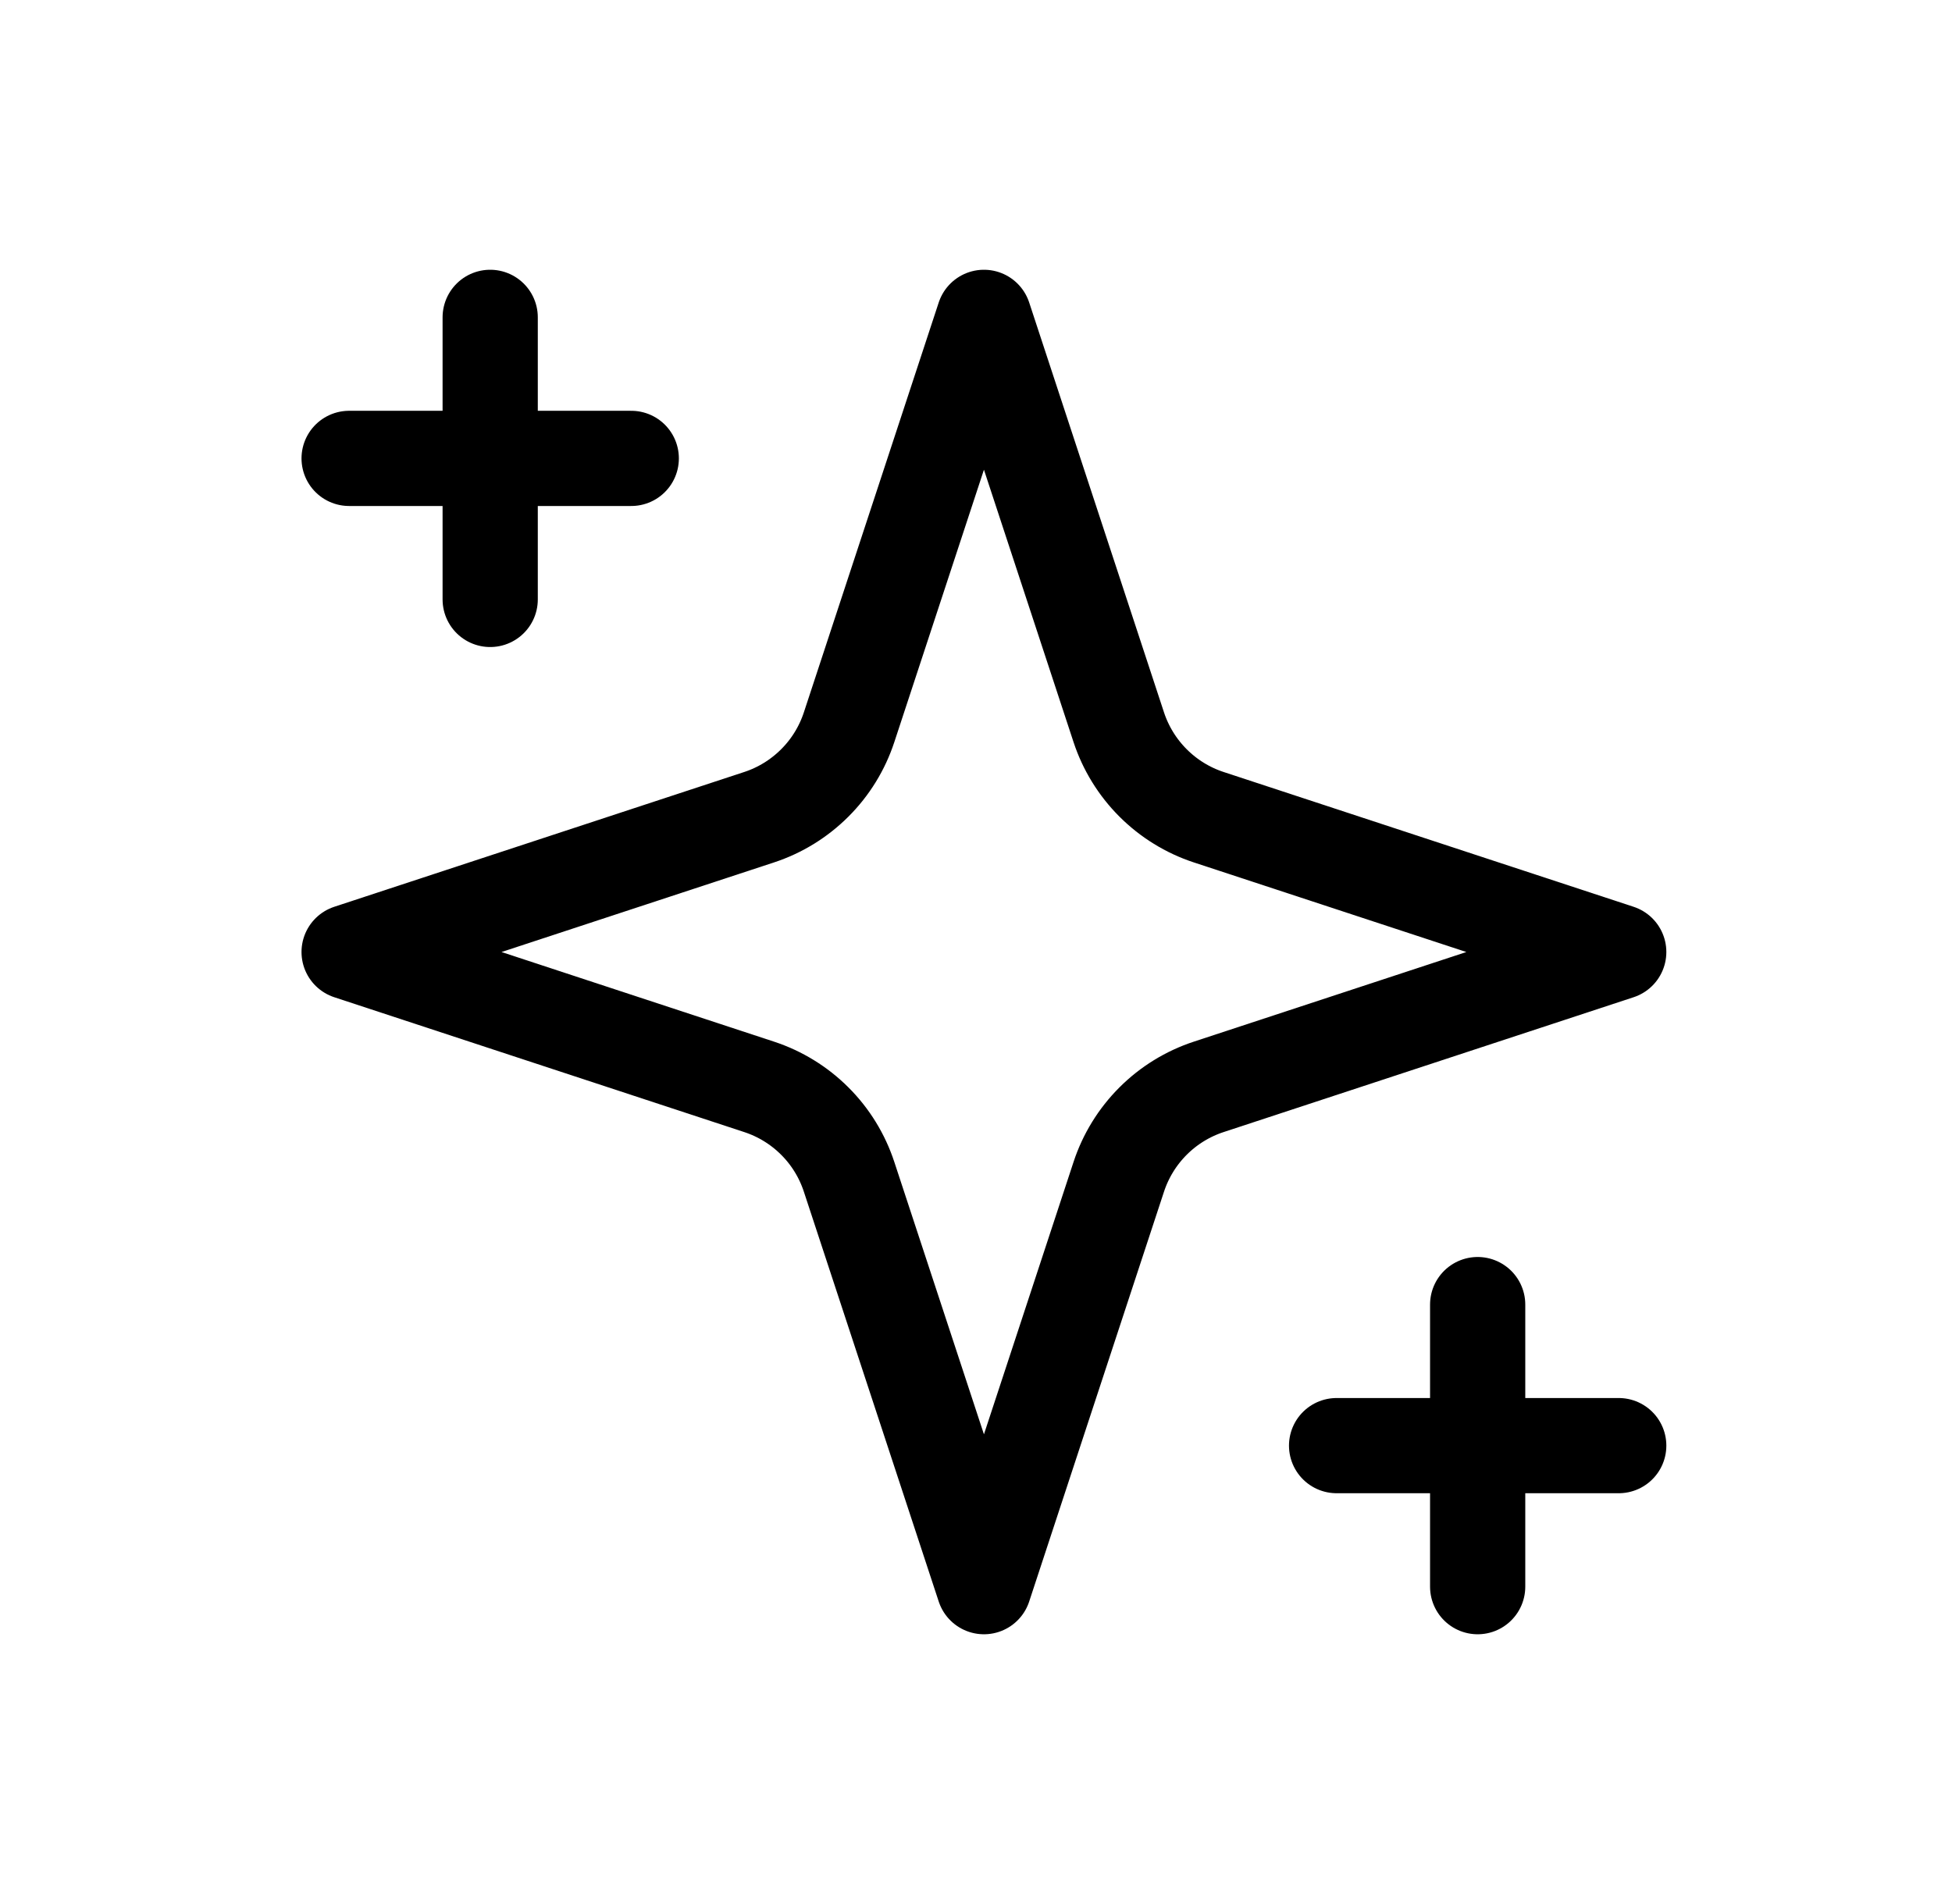 <svg width="41" height="40" viewBox="0 0 41 40" fill="none" xmlns="http://www.w3.org/2000/svg">
<path d="M20.667 6.667L17.834 15.279C17.689 15.719 17.443 16.12 17.114 16.448C16.786 16.776 16.386 17.023 15.945 17.168L7.333 20L15.945 22.833C16.386 22.978 16.786 23.224 17.114 23.552C17.443 23.88 17.689 24.281 17.834 24.722L20.667 33.333L23.499 24.722C23.644 24.281 23.891 23.88 24.219 23.552C24.547 23.224 24.947 22.978 25.388 22.833L34 20L25.388 17.168C24.947 17.023 24.547 16.776 24.219 16.448C23.891 16.12 23.644 15.719 23.499 15.279L20.667 6.667Z" stroke="#EFF0FA" style="stroke:#EFF0FA;stroke:color(display-p3 0.937 0.941 0.98);stroke-opacity:1;" stroke-width="2" stroke-linecap="round" stroke-linejoin="round"/>
<path d="M10.296 6.667V12.593" stroke="#EFF0FA" style="stroke:#EFF0FA;stroke:color(display-p3 0.937 0.941 0.98);stroke-opacity:1;" stroke-width="2" stroke-linecap="round" stroke-linejoin="round"/>
<path d="M31.037 27.407V33.333" stroke="#EFF0FA" style="stroke:#EFF0FA;stroke:color(display-p3 0.937 0.941 0.98);stroke-opacity:1;" stroke-width="2" stroke-linecap="round" stroke-linejoin="round"/>
<path d="M7.333 9.63H13.259" stroke="#EFF0FA" style="stroke:#EFF0FA;stroke:color(display-p3 0.937 0.941 0.98);stroke-opacity:1;" stroke-width="2" stroke-linecap="round" stroke-linejoin="round"/>
<path d="M28.074 30.37H34" stroke="#EFF0FA" style="stroke:#EFF0FA;stroke:color(display-p3 0.937 0.941 0.98);stroke-opacity:1;" stroke-width="2" stroke-linecap="round" stroke-linejoin="round"/>
</svg>
